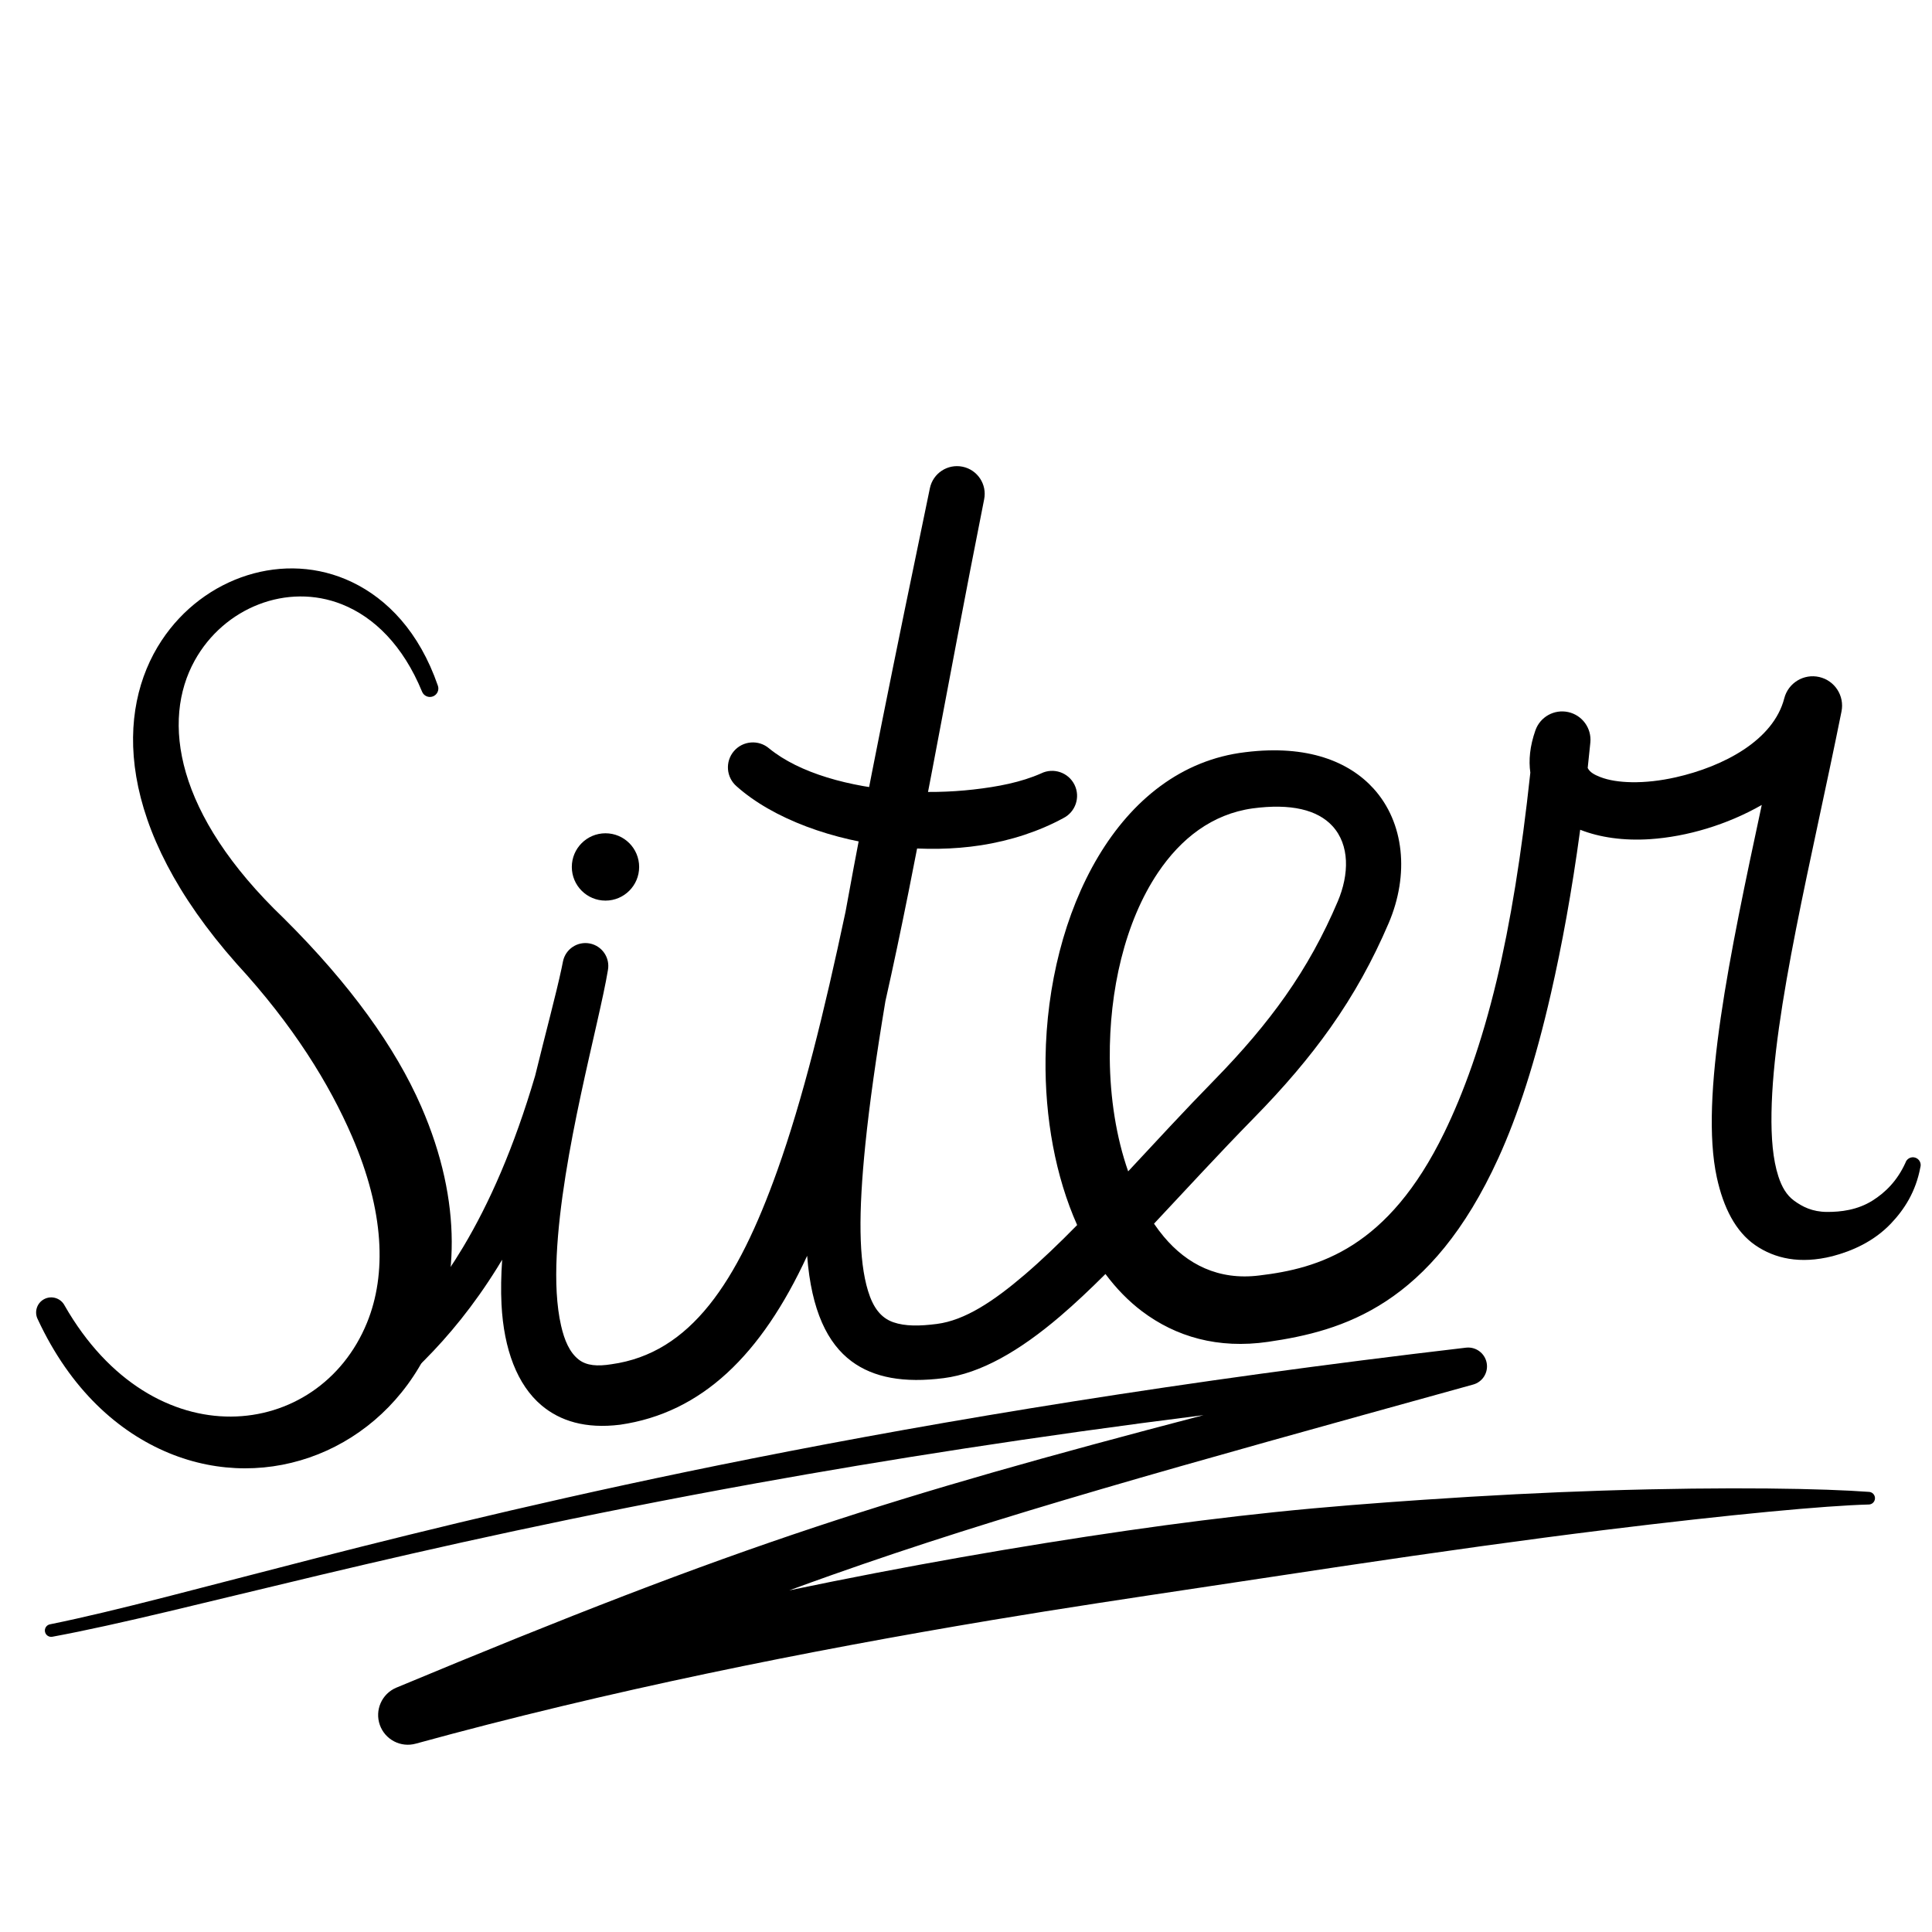 <?xml version="1.0" encoding="UTF-8" standalone="no"?>
<!DOCTYPE svg PUBLIC "-//W3C//DTD SVG 1.1//EN" "http://www.w3.org/Graphics/SVG/1.1/DTD/svg11.dtd">
<svg width="100%" height="100%" viewBox="0 0 1000 1000" version="1.1" xmlns="http://www.w3.org/2000/svg" xmlns:xlink="http://www.w3.org/1999/xlink" xml:space="preserve" xmlns:serif="http://www.serif.com/" style="fill-rule:evenodd;clip-rule:evenodd;stroke-linejoin:round;stroke-miterlimit:2;">
    <g id="Siter-text" serif:id="Siter text" transform="matrix(2.468,0,0,2.468,-537.491,159.677)">
        <g id="Underline" transform="matrix(0.405,0,0,0.405,217.767,-62.263)">
            <path d="M623.309,726.793C535.482,737.863 458.887,749.931 391.991,762.008C206.938,795.418 96.055,828.859 27.17,841.547C25.395,841.889 23.676,840.727 23.334,838.952C22.991,837.178 24.154,835.459 25.928,835.116C94.63,821.231 205,785.878 389.571,749.238C489.414,729.418 610.923,709.226 759.26,691.85C764.329,691.301 768.966,694.749 769.9,699.762C770.834,704.775 767.75,709.662 762.822,710.975C605.348,754.594 517.829,778.788 430.798,809.577C423.452,812.176 416.11,814.822 408.738,817.532C468.894,804.98 527.818,794.658 583.654,786.591C609.866,782.805 635.404,779.592 660.075,777.026C686.789,774.247 712.449,772.315 736.829,770.646C770.283,768.355 801.206,766.812 829.102,765.907C896.434,763.724 945.524,764.871 967.782,766.531C969.589,766.574 971.02,768.076 970.977,769.883C970.933,771.69 969.431,773.122 967.624,773.078C945.491,773.659 897.02,778.127 830.696,786.297C790.952,791.192 744.991,797.605 694.417,805.147C671.16,808.616 646.963,812.3 621.948,816.063C587.118,821.303 550.742,826.717 513.401,832.97C417.661,849.001 315.413,869.424 215.404,896.898C207.602,899.097 199.432,894.861 196.732,887.218C194.032,879.575 197.728,871.148 205.18,867.957C295.041,830.51 358.554,805.882 422.276,784.722C481.856,764.938 541.599,748.184 623.309,726.793Z"/>
        </g>
        <path id="Letter-s" serif:id="Letter s" d="M309.604,79.069C305.71,67.821 299.003,60.913 291.581,57.368C277.474,50.629 260.509,56.239 251.666,69.649C242.037,84.253 241.906,108.626 267.408,137.417C279.298,150.339 286.846,162.612 291.614,173.641C298.378,189.287 298.907,202.517 294.756,212.698C284.636,237.514 249.93,241.6 231.333,209.102C230.529,207.552 228.618,206.945 227.067,207.749C225.517,208.552 224.91,210.463 225.714,212.014C232.579,226.761 242.636,235.668 253.191,240.031C274.169,248.703 297.608,239.268 307.618,218.401C313.819,205.478 315.006,187.706 306.114,167.341C300.723,154.995 291.269,141.771 277.305,127.894C254.461,106.037 251.651,86.432 258.608,73.848C264.766,62.708 278.024,57.459 289.527,62.055C296.24,64.738 302.3,70.654 306.286,80.326C306.633,81.241 307.658,81.703 308.573,81.356C309.489,81.01 309.951,79.985 309.604,79.069Z"/>
        <path id="Siter-text1" serif:id="Siter text" d="M395.109,126.538C399.399,102.856 405.325,73.611 412.804,37.684C413.458,34.551 416.523,32.537 419.658,33.181C422.794,33.825 424.817,36.884 424.183,40.022C416.146,80.399 410.07,116.054 403.473,145.28C401.537,156.889 400.13,166.831 399.268,175.308C397.807,189.685 397.853,199.557 399.827,206.027C400.891,209.514 402.51,211.698 405.146,212.612C407.615,213.467 410.651,213.429 414.262,212.964C420.157,212.204 426.158,208.215 432.676,202.643C436.24,199.596 439.905,196.074 443.689,192.222C439.156,182.069 436.893,169.735 437.06,157.221C437.467,126.838 452.18,96.218 478.971,93.051C492.062,91.426 500.754,95.08 505.834,100.669C512.321,107.808 513.382,118.72 509.011,128.93C505.652,136.776 501.729,143.877 496.79,150.86C492.368,157.111 487.129,163.272 480.727,169.794C473.334,177.338 466.387,184.935 459.806,191.937C460.457,192.892 461.146,193.803 461.869,194.666C466.726,200.463 473.324,203.866 481.877,202.8C494.414,201.312 508.912,197.054 520.695,172.813C524.714,164.546 528.505,154.147 531.659,140.972C534.562,128.851 536.895,114.435 538.732,97.339C538.36,94.765 538.622,91.823 539.789,88.496C540.776,85.652 543.733,83.996 546.673,84.639C549.614,85.282 551.609,88.022 551.319,91.018C551.141,92.826 550.956,94.607 550.762,96.362C551.21,97.287 552.219,97.8 553.351,98.247C555.203,98.978 557.468,99.3 559.938,99.348C562.859,99.404 566.04,99.04 569.243,98.317C579.16,96.077 589.718,90.609 591.99,81.743C592.828,78.513 596.086,76.538 599.337,77.288C602.589,78.038 604.652,81.24 603.99,84.511C597.821,115.272 589.651,147.262 589.31,168.674C589.226,173.923 589.591,178.453 590.756,182.033C591.474,184.238 592.467,185.951 594.025,187.094C595.774,188.378 597.864,189.452 600.929,189.471C603.852,189.488 607.332,189.07 610.471,187.106C613.202,185.398 615.699,182.917 617.405,179.152C617.676,178.292 618.594,177.813 619.454,178.084C620.314,178.355 620.793,179.273 620.522,180.133C619.569,185.24 617.164,188.95 614.377,191.886C610.729,195.727 606.146,197.686 602.103,198.752C595.296,200.468 589.973,199.25 585.901,196.443C581.8,193.617 579.221,188.598 577.837,182.207C574.219,165.488 580.536,135.53 587.266,104.119C580.054,108.255 571.577,110.783 563.83,111.293C558.313,111.657 553.274,110.934 549.188,109.319C547.423,122.364 545.323,133.722 543.055,143.64C539.805,157.848 536.139,169.155 532.038,178.153C517.948,209.068 499.461,214.438 483.711,216.721C473.237,218.241 464.374,215.665 457.26,210.284C454.427,208.142 451.879,205.513 449.625,202.492C446.372,205.735 443.209,208.719 440.121,211.356C431.587,218.646 423.441,223.332 415.726,224.325C407.4,225.397 401.02,224.257 396.366,220.79C391.368,217.068 387.947,210.243 387.063,198.671C377.457,219.473 364.965,231.621 347.826,234.1C340.584,234.996 335.246,233.32 331.347,230.032C326.281,225.76 323.442,218.315 322.961,208.858C322.812,205.923 322.872,202.775 323.1,199.489C322.754,200.068 322.407,200.636 322.059,201.195C312.112,217.167 301.373,226.202 291.418,233.765C289.759,235.049 287.371,234.744 286.087,233.085C284.804,231.426 285.109,229.038 286.767,227.754C295.95,220.52 305.891,211.938 314.917,196.838C320.419,187.632 325.563,176.027 330.021,160.892C332.241,151.812 334.409,143.795 335.551,138.423L335.861,136.9C336.399,134.332 338.899,132.671 341.475,133.172C344.05,133.672 345.747,136.148 345.284,138.73C343.406,150.143 335.574,177.239 334.541,198.584C334.276,204.063 334.495,209.123 335.457,213.331C336.156,216.386 337.217,218.916 339.153,220.435C340.794,221.722 343.078,221.887 346.025,221.414C362.633,219.099 372.444,204.217 380.816,180.759C386.134,165.858 390.638,147.603 395.109,126.538ZM454.388,180.963C460.129,174.803 466.151,168.255 472.516,161.752C478.427,155.702 483.273,149.997 487.352,144.201C491.796,137.886 495.319,131.465 498.335,124.375C500.761,118.67 500.87,112.502 497.225,108.539C494.087,105.127 488.517,103.766 480.492,104.84C471.982,106.028 465.446,111.177 460.659,118.28C453.67,128.651 450.414,143.127 450.532,157.255C450.602,165.577 451.876,173.788 454.388,180.963Z"/>
        <g id="i-dot" serif:id="i dot" transform="matrix(0.853,0,0,0.853,67.462,21.378)">
            <circle cx="325.095" cy="112.242" r="8.277"/>
        </g>
        <g id="t" transform="matrix(0.81,0.077,-0.077,0.81,78.884,-13.903)">
            <path d="M372.243,105.503C382.278,112.872 398.24,117.149 414.678,117.185C421.991,117.201 429.407,116.428 436.317,114.674C443.958,112.735 450.969,109.643 456.799,105.716C459.822,103.852 460.764,99.884 458.9,96.861C457.036,93.837 453.068,92.896 450.044,94.76C445.121,97.528 439.238,99.242 433.04,100.546C427.085,101.799 420.807,102.538 414.566,102.647C401.215,102.882 388.038,100.619 379.646,94.974C376.741,92.931 372.723,93.631 370.68,96.536C368.637,99.442 369.338,103.46 372.243,105.503Z"/>
        </g>
    </g>
</svg>
